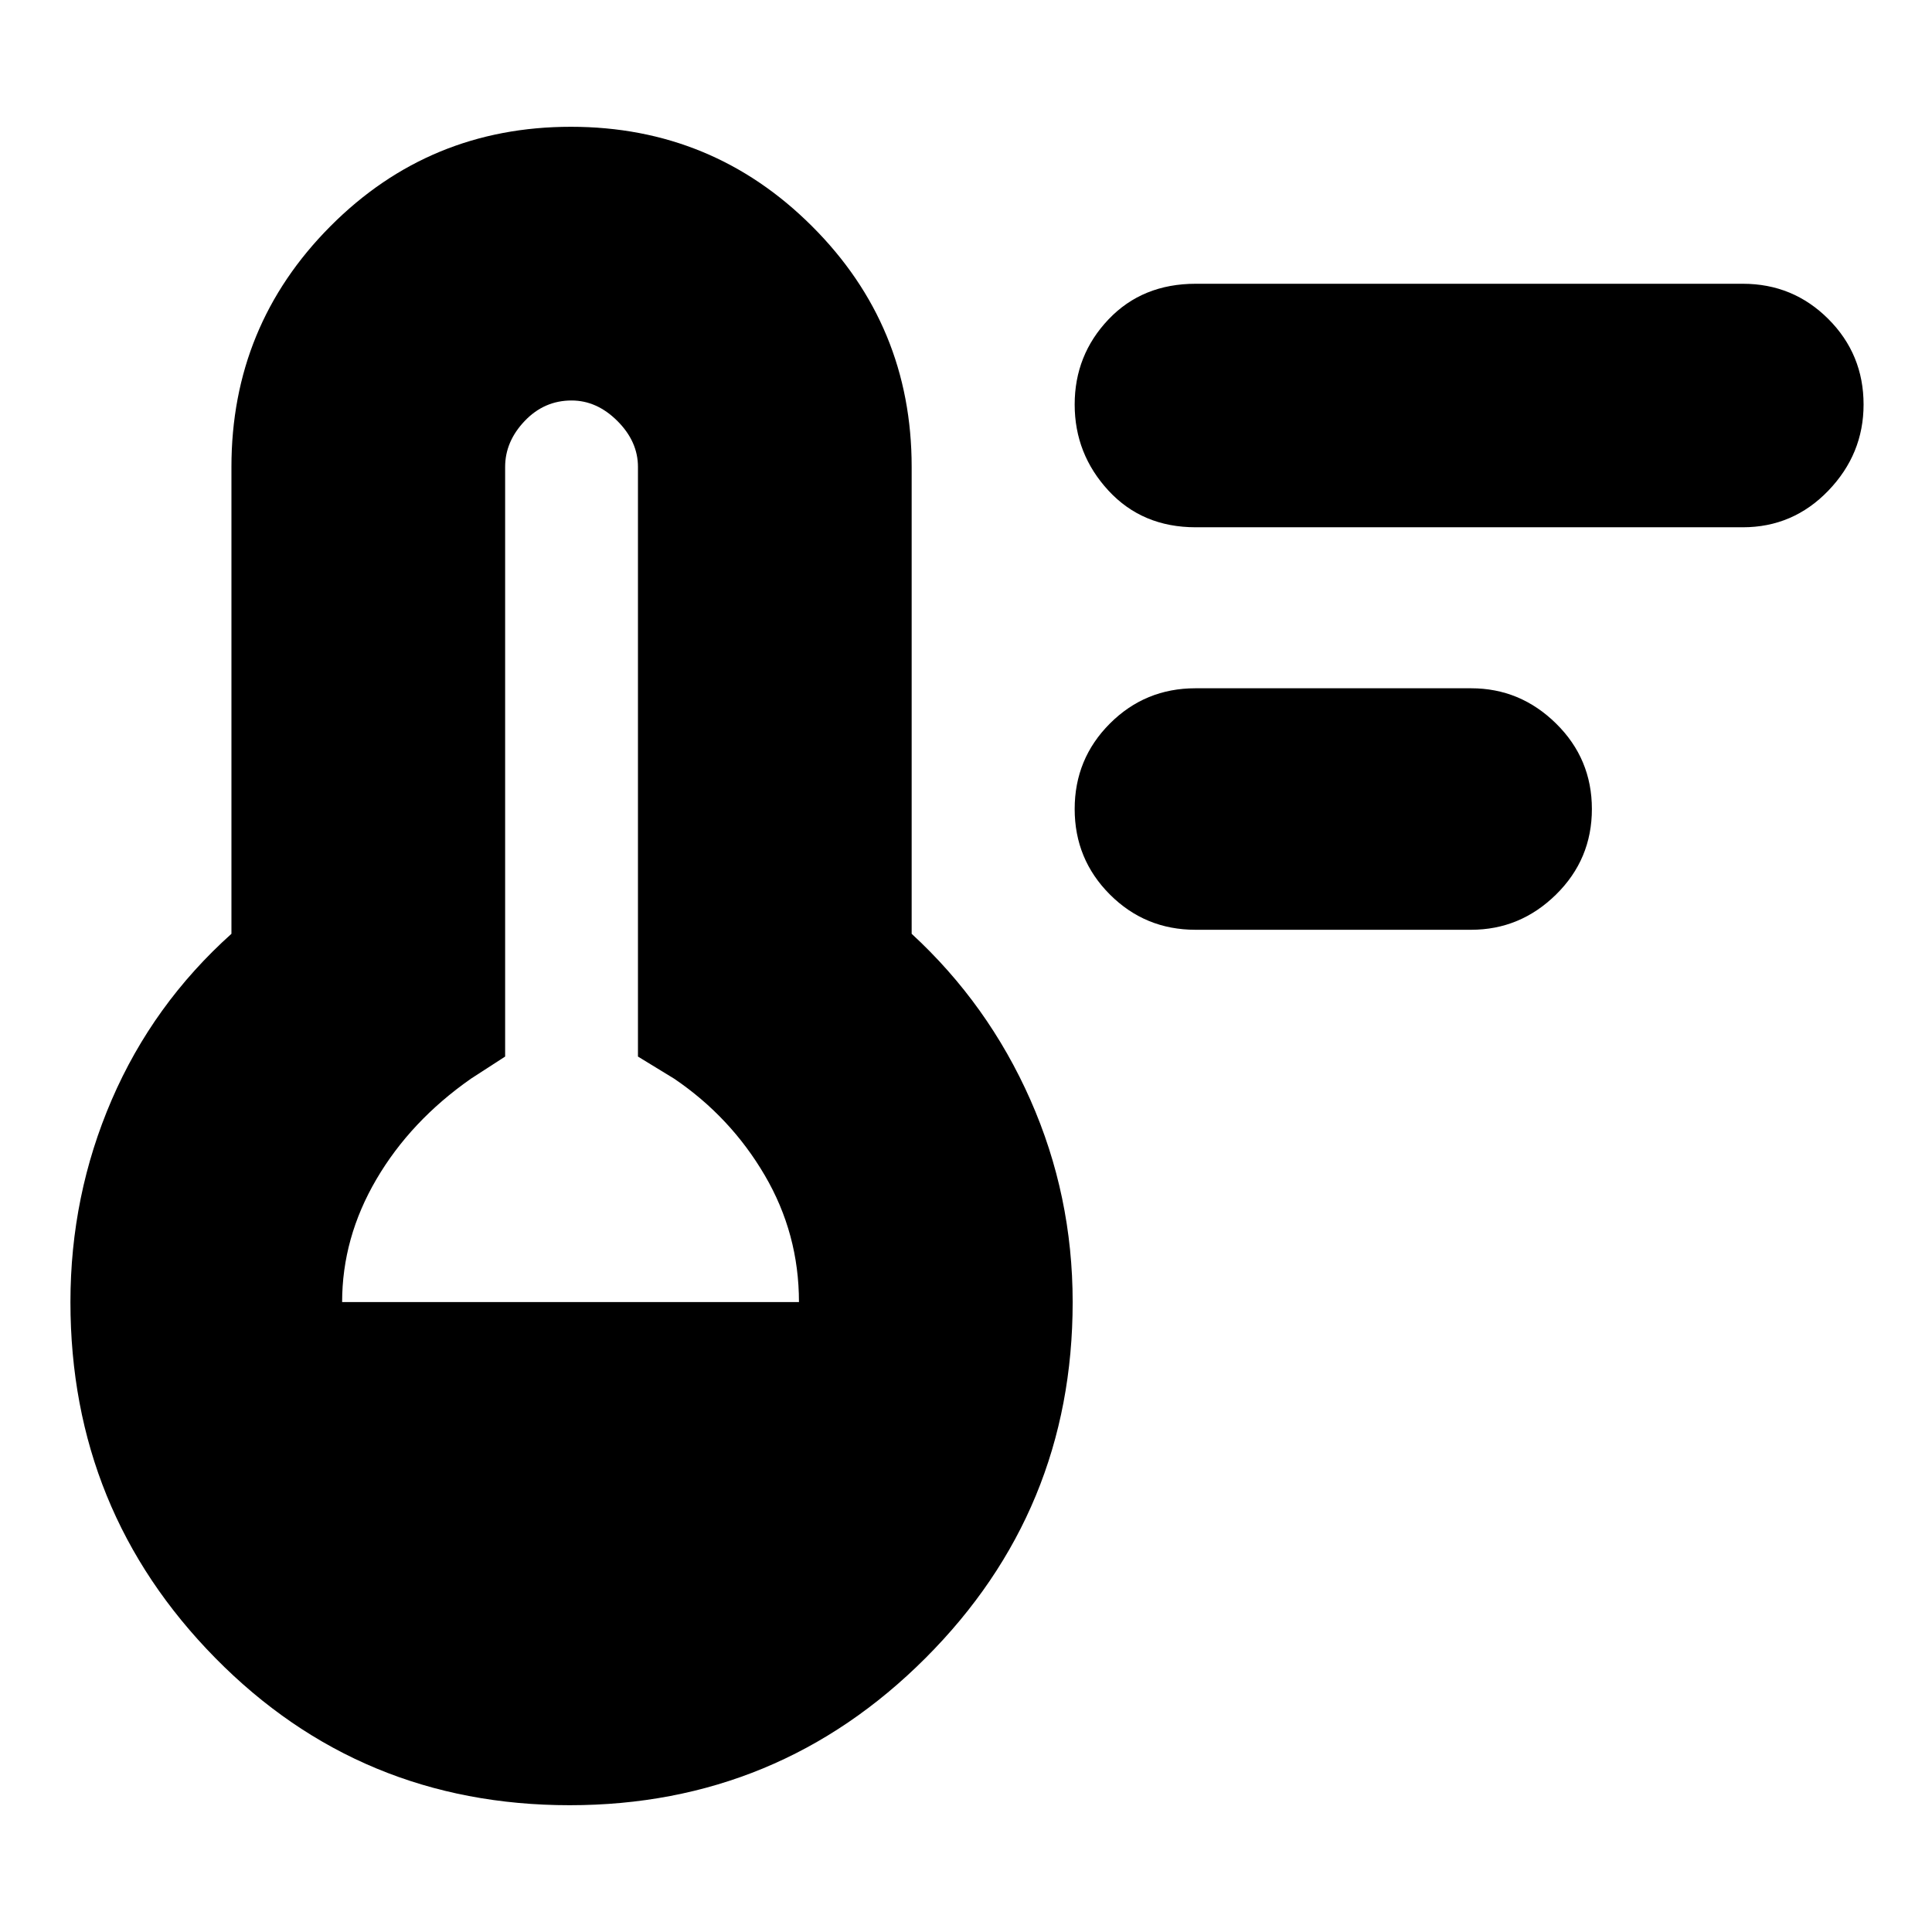 <svg xmlns="http://www.w3.org/2000/svg" height="24" viewBox="0 -960 960 960" width="24"><path d="M594-498q-24.97 0-42.49-17.51Q534-533.03 534-558q0-24.97 17.51-42.49Q569.03-618 594-618h137q24.38 0 42.19 17.51Q791-582.97 791-558q0 24.97-17.81 42.49Q755.38-498 731-498H594Zm.15-200q-26.52 0-43.34-18.2Q534-734.4 534-759q0-24.6 16.81-42.3 16.82-17.7 43.34-17.7H866q24.97 0 42.49 17.51Q926-783.97 926-759q0 24.6-17.51 42.8Q890.97-698 866-698H594.15ZM283.08-63Q179-63 107-136.13 35-209.26 35-313q0-52.97 20.5-100.48Q76-461 115-496v-232q0-70.17 49.18-119.58Q213.35-897 283.68-897q70.32 0 119.82 49.42Q453-798.17 453-728v232q38 35 59 82.52 21 47.51 21 100.48 0 103.74-73.11 176.87Q386.78-63 283.08-63ZM170-313h227q0-34-17-63t-45-48l-18-11v-293q0-12.6-10.2-22.8Q296.6-761 284-761q-13.6 0-23.3 10.2-9.7 10.2-9.7 22.8v293l-17 11q-30 21-47 50.03T170-313Z"/></svg>